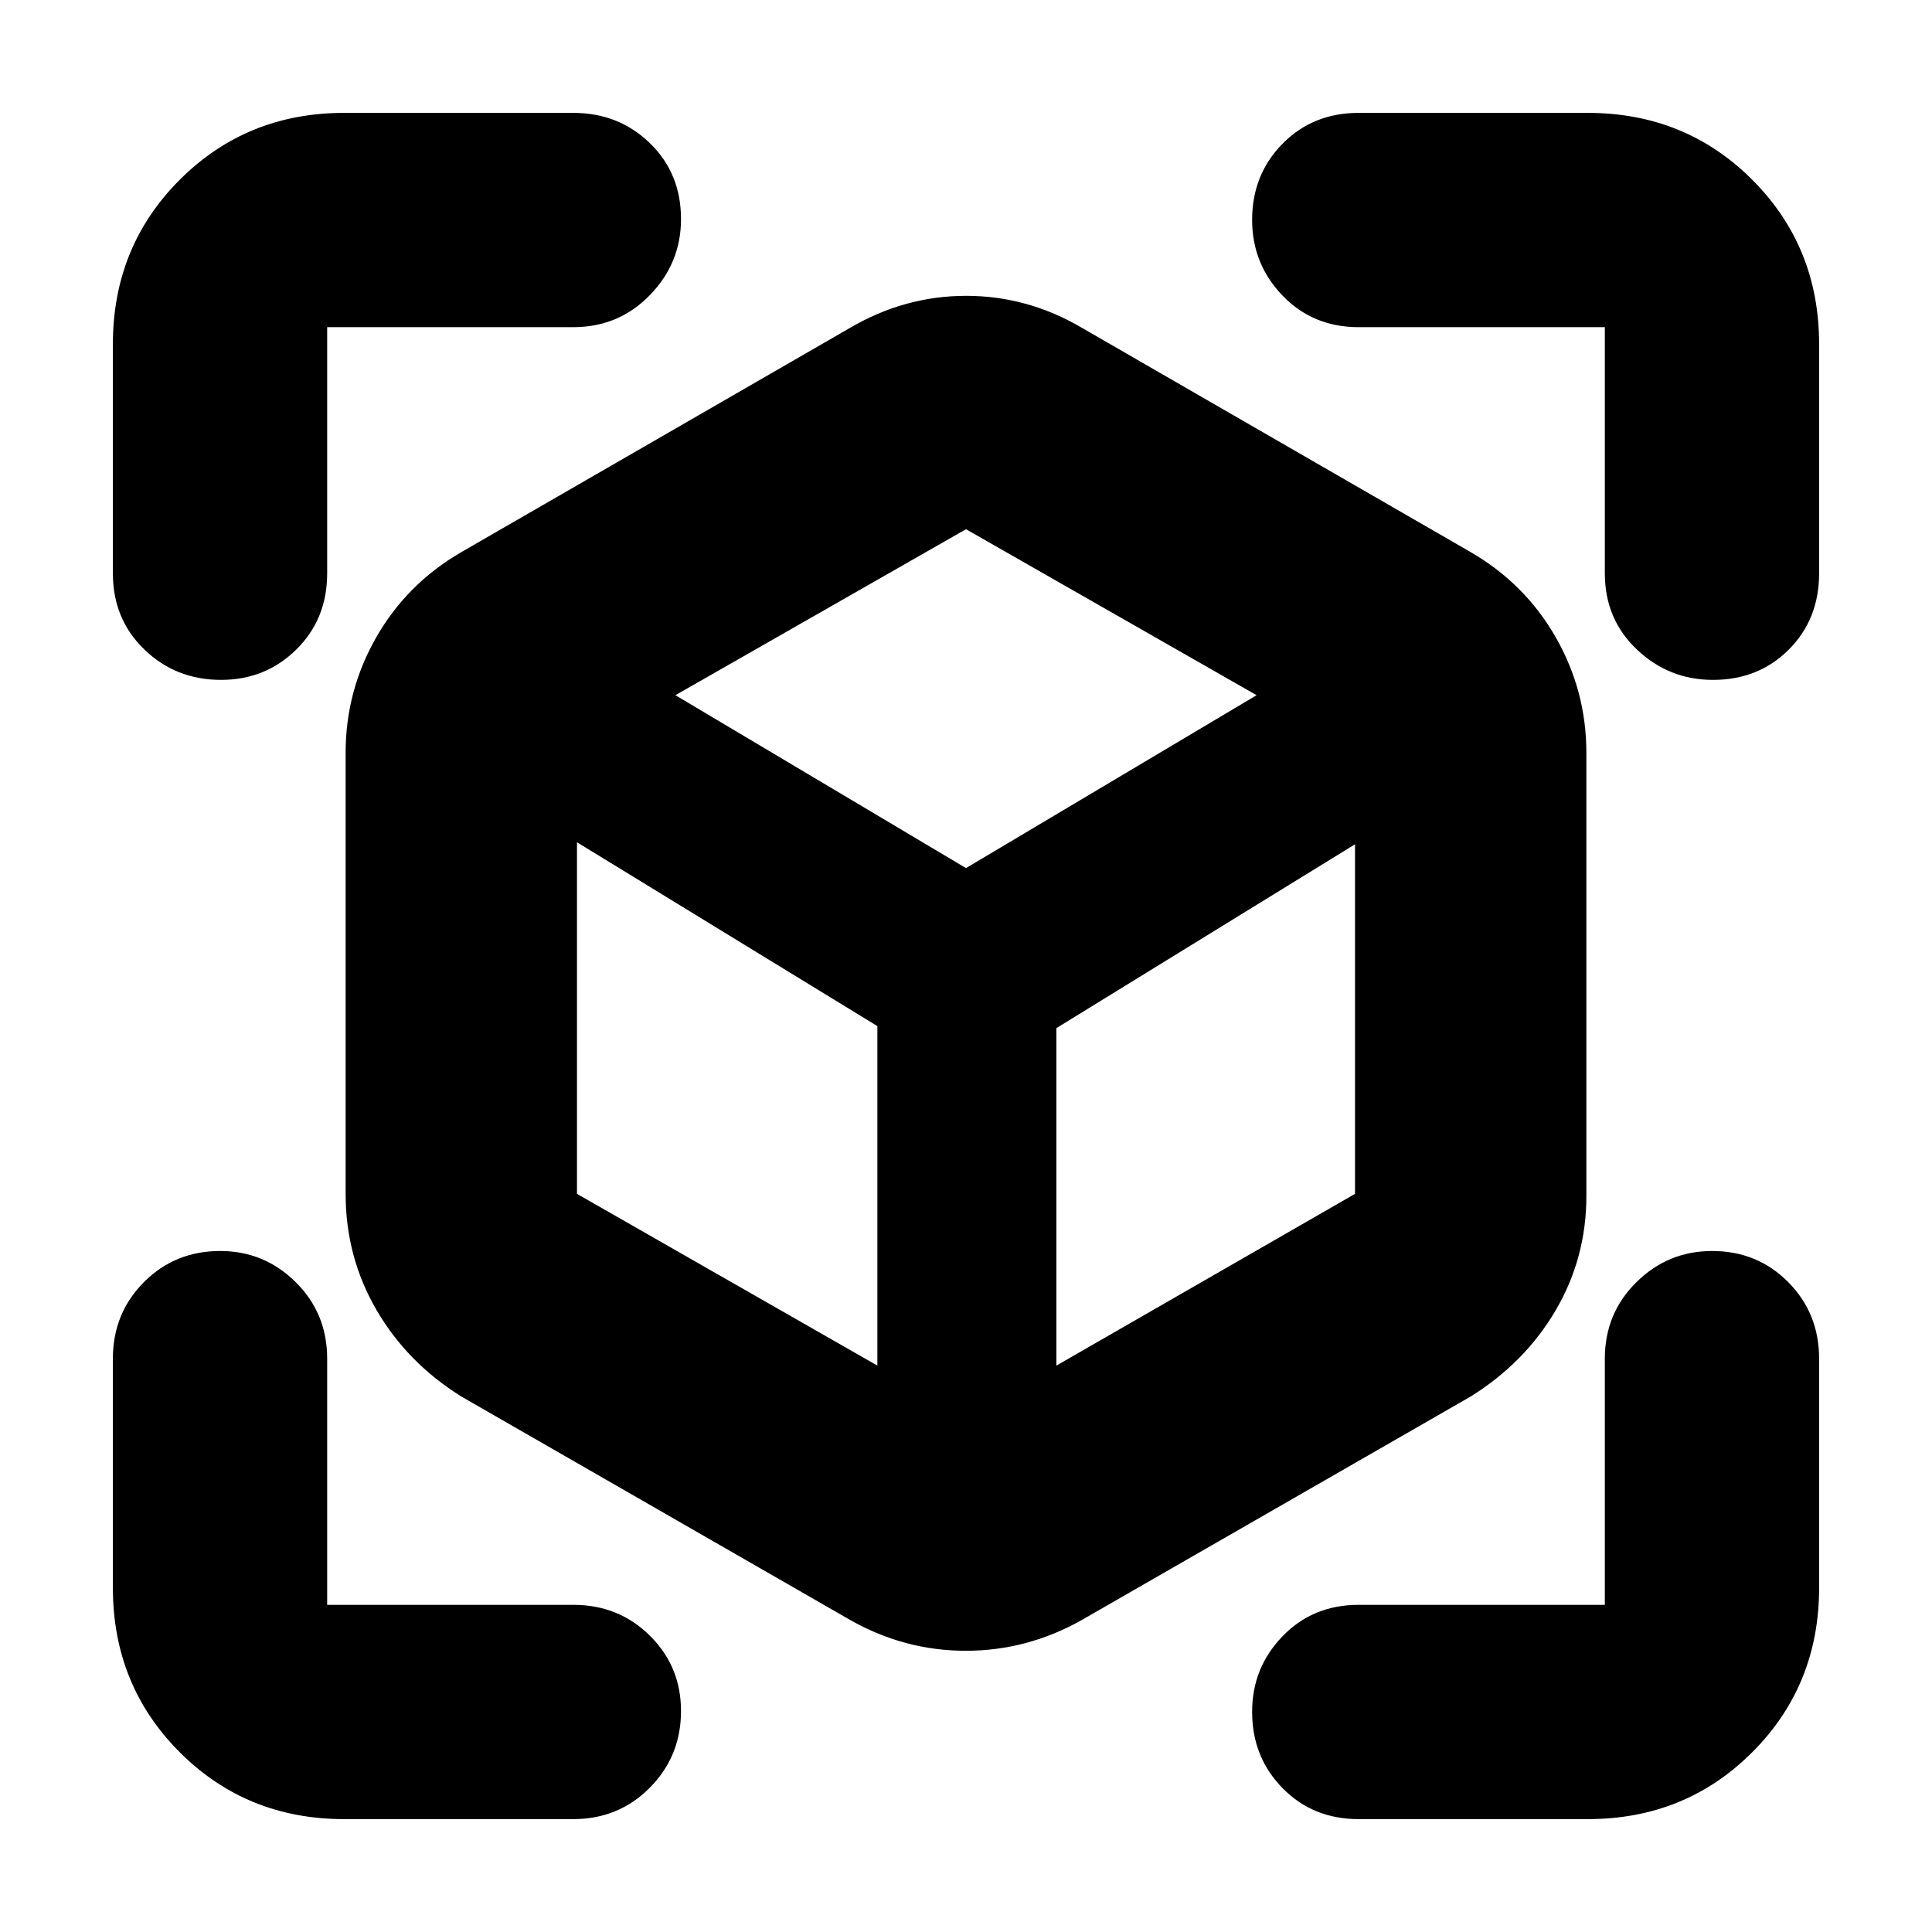 <svg xmlns="http://www.w3.org/2000/svg" height="20" viewBox="0 -960 960 960" width="20"><path d="m422.52-155-193.3-111.09q-26.96-16.82-42.22-43.13-15.26-26.32-15.26-57.56v-219.18q0-30.72 15.21-57.35 15.21-26.63 42.27-42.34l193.3-111.52Q449.61-813 480.07-813q30.45 0 57.41 15.83l193.3 111.52q27.06 15.71 42.27 42.34 15.21 26.63 15.21 57.35v220.18q0 30.86-15.26 56.87-15.26 26-42.22 42.82L537.48-155q-27.09 15.26-57.55 15.26-30.45 0-57.41-15.26Zm13.44-126.44v-168.69L286.7-541.48v174.7l149.26 85.34Zm88.95 0 148.39-85.34v-173.7l-148.39 91.35v167.69ZM109.82-622.17q-22.47 0-38.1-15.1-15.63-15.09-15.63-37.86v-113.83q0-48.48 33.23-81.72 33.24-33.23 81.72-33.23h113.83q22.56 0 38.04 15.03t15.48 37.71q0 21.91-15.48 37.82-15.48 15.92-38.04 15.92h-122.3v122.3q0 22.77-15.32 37.86-15.31 15.1-37.43 15.1Zm61.22 566.08q-48.48 0-81.72-33.23-33.23-33.24-33.23-81.72v-113.83q0-22.56 15.42-38.04t37.89-15.48q21.9 0 37.53 15.48 15.64 15.48 15.64 38.04v122.3h122.3q22.56 0 38.04 15.32 15.48 15.31 15.48 37.43 0 22.47-15.48 38.1-15.48 15.63-38.04 15.63H171.04Zm617.92 0H675.13q-22.77 0-37.86-15.42-15.1-15.42-15.1-37.89 0-21.9 15.1-37.53 15.09-15.64 37.86-15.64h122.3v-122.3q0-22.56 15.71-38.04 15.7-15.48 37.61-15.48 22.47 0 37.82 15.48 15.34 15.48 15.34 38.04v113.83q0 48.48-33.23 81.72-33.24 33.23-81.72 33.23Zm8.47-619.04v-122.3h-122.3q-22.77 0-37.86-15.71-15.1-15.7-15.1-37.61 0-22.47 15.1-37.82 15.09-15.34 37.86-15.34h113.83q48.48 0 81.72 33.23 33.23 33.24 33.23 81.72v113.83q0 22.77-15.03 37.86-15.03 15.1-37.71 15.1-21.91 0-37.82-15.1-15.92-15.09-15.92-37.86ZM480-528.65l144.39-85.91L480-697.04l-144.39 82.48L480-528.65Zm0 41.17Zm0-41.17Zm44.91 79.52Zm-88.95-1Z"/></svg>